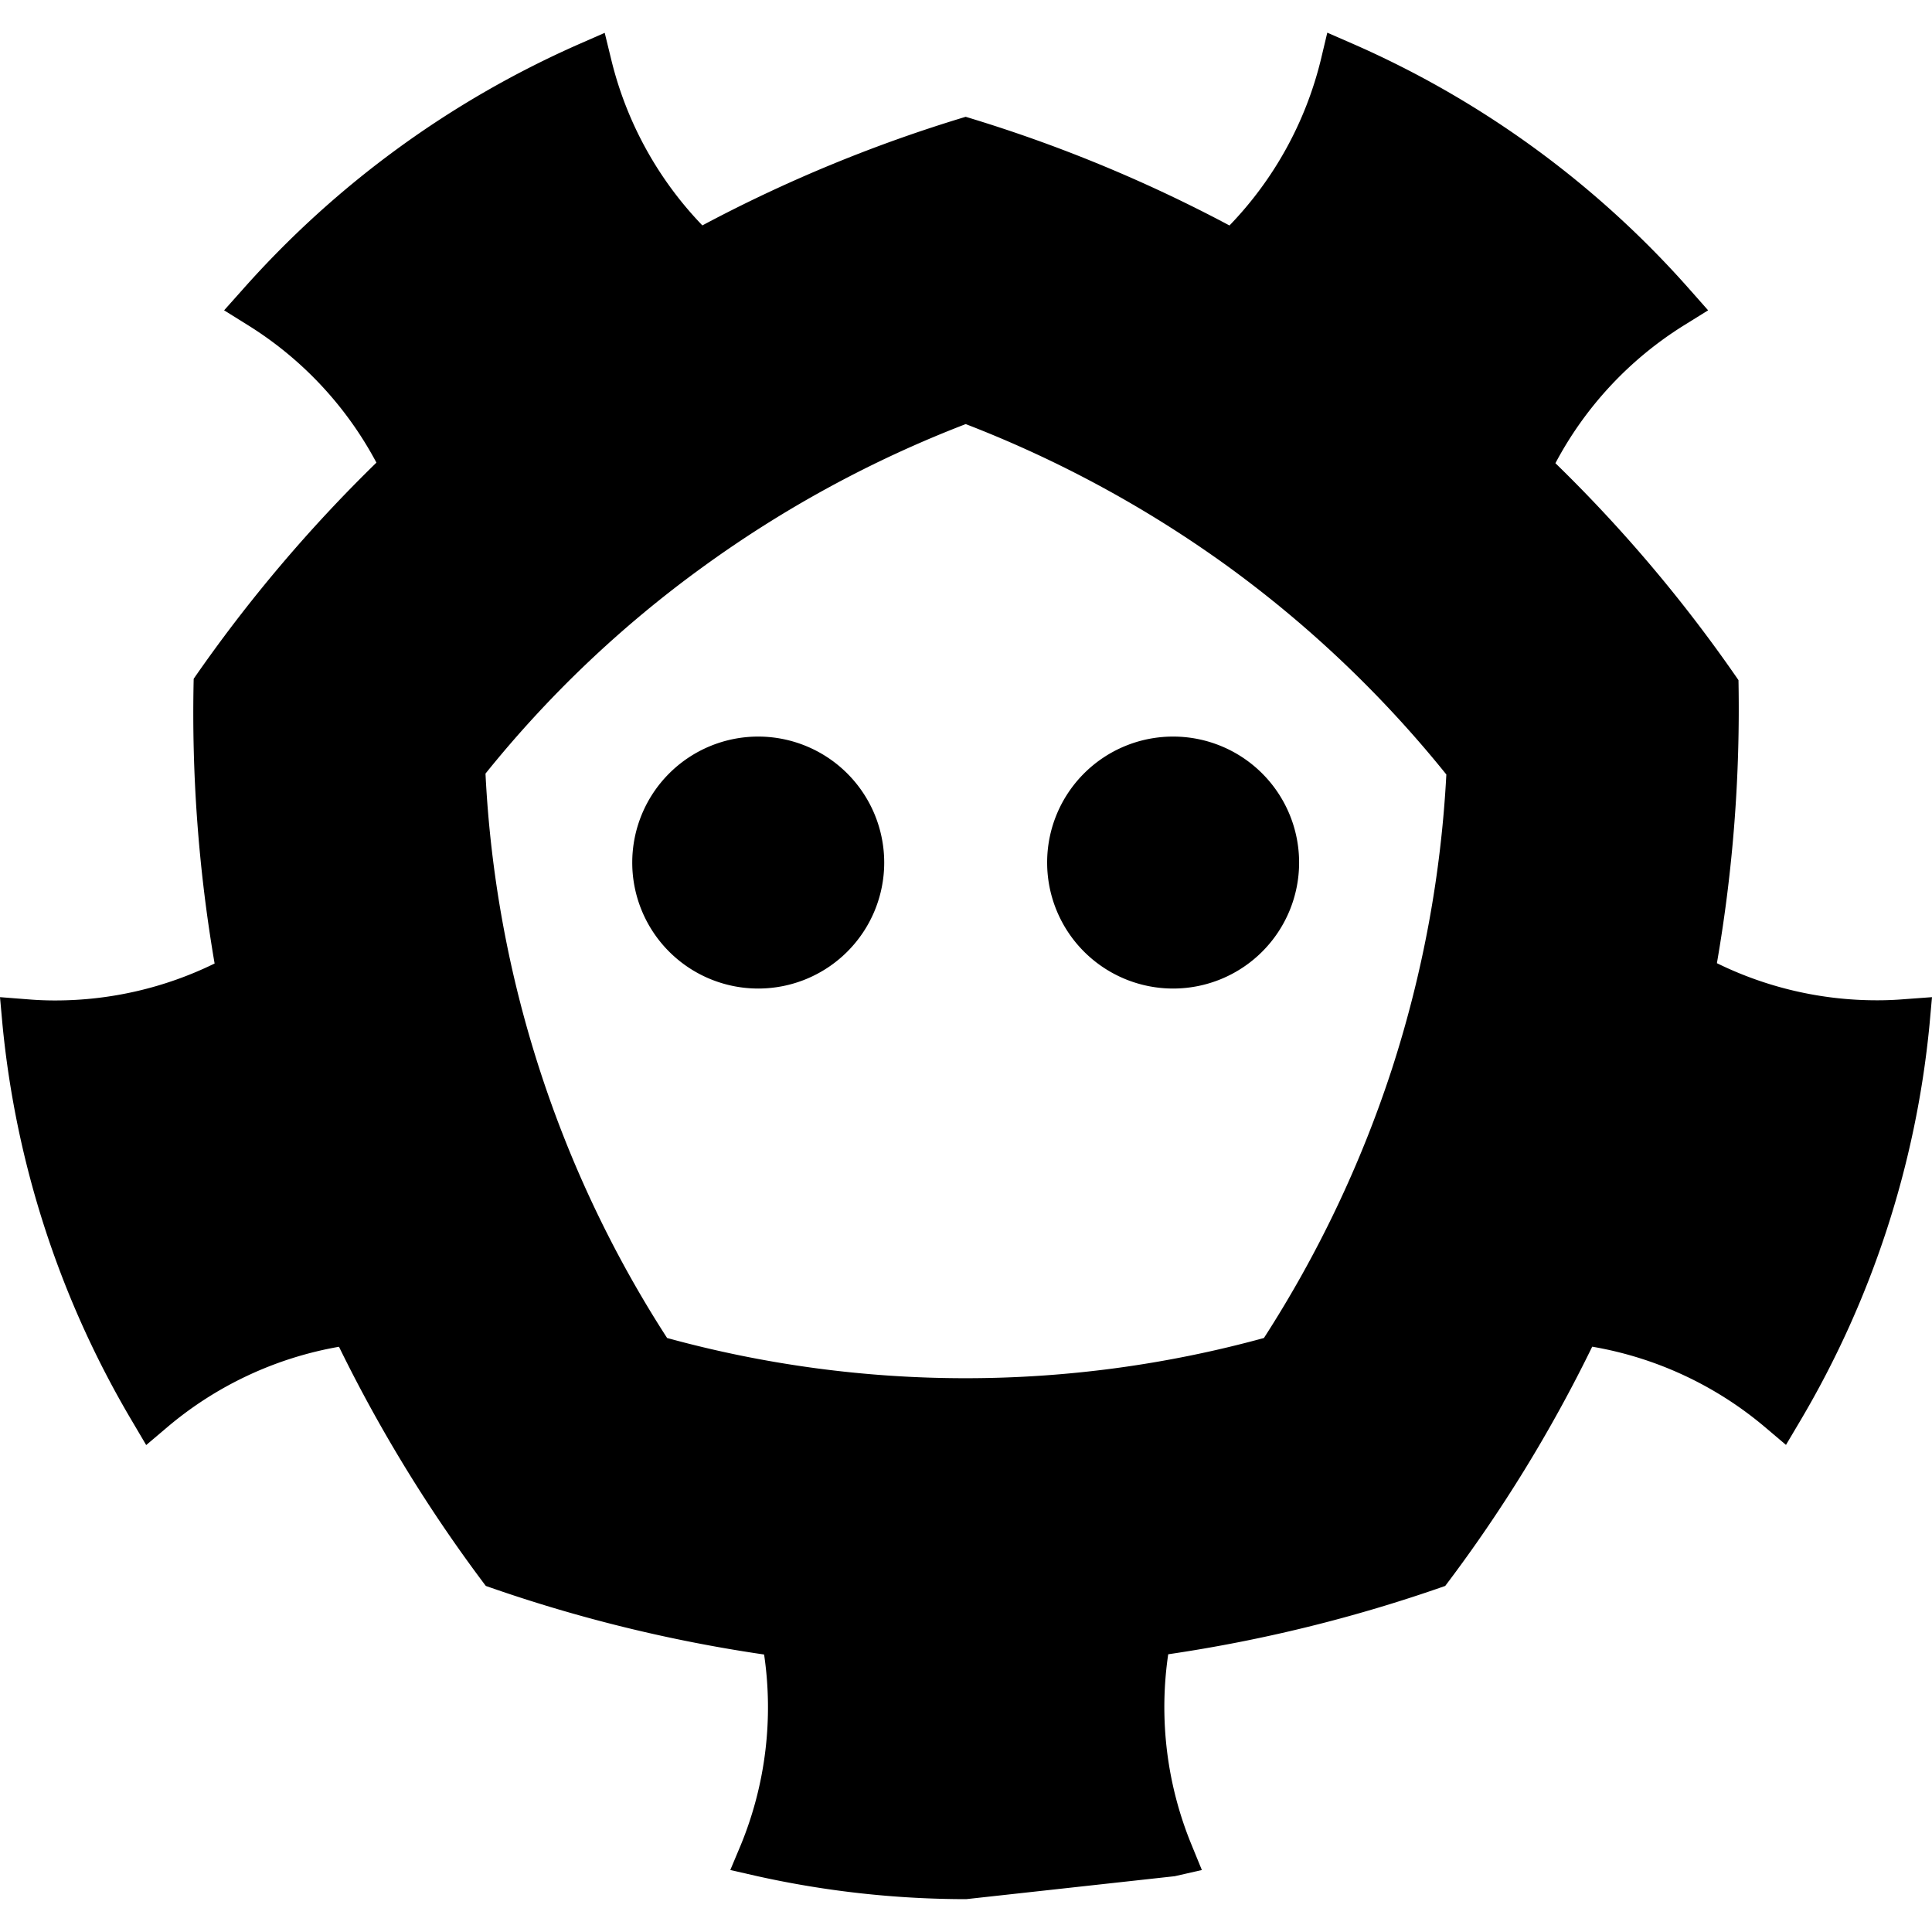 <svg xmlns="http://www.w3.org/2000/svg" viewBox="0 0 24 24"><path d="m16.488.406-.08.336a4.5 4.5 0 0 1-1.135 2.059 18 18 0 0 0-3.277-1.35A18 18 0 0 0 8.725 2.8 4.5 4.5 0 0 1 7.594.744L7.512.408l-.317.139a12.1 12.1 0 0 0-4.181 3.05l-.23.258.292.182a4.5 4.5 0 0 1 1.6 1.71 18.3 18.3 0 0 0-2.27 2.685 18.4 18.4 0 0 0 .26 3.537 4.5 4.5 0 0 1-1.975.459 4 4 0 0 1-.345-.014L0 12.387l.031.343a11.9 11.9 0 0 0 1.61 4.924l.175.297.262-.222a4.5 4.5 0 0 1 2.133-.999 18.3 18.3 0 0 0 1.824 2.971 18.5 18.5 0 0 0 3.457.852 4.5 4.5 0 0 1-.287 2.36l-.133.317.338.077a12 12 0 0 0 2.592.285l2.59-.285.338-.077-.131-.32a4.5 4.5 0 0 1-.287-2.36 18.5 18.5 0 0 0 3.441-.849 18 18 0 0 0 1.826-2.972 4.5 4.5 0 0 1 2.145.998l.262.222.175-.295a11.9 11.9 0 0 0 1.608-4.924l.031-.343-.34.025a4 4 0 0 1-.346.014 4.5 4.5 0 0 1-1.986-.461 18.5 18.5 0 0 0 .268-3.516 18 18 0 0 0-2.274-2.695 4.5 4.5 0 0 1 1.604-1.717l.293-.182-.23-.26a12 12 0 0 0-4.182-3.05zm-4.492 4.862a14.4 14.4 0 0 1 3.272 1.779 14.2 14.2 0 0 1 2.699 2.574 14.3 14.3 0 0 1-.674 3.652 14.4 14.4 0 0 1-1.592 3.348 14 14 0 0 1-7.414 0A14.2 14.2 0 0 1 6.031 9.61 14 14 0 0 1 8.72 7.051a14.3 14.3 0 0 1 3.277-1.783zM9.42 9.15a1.565 1.565 0 1 0 1.564 1.565A1.566 1.566 0 0 0 9.42 9.15zm5.152 0a1.564 1.564 0 0 0-1.564 1.565 1.565 1.565 0 1 0 1.564-1.565z"/></svg>